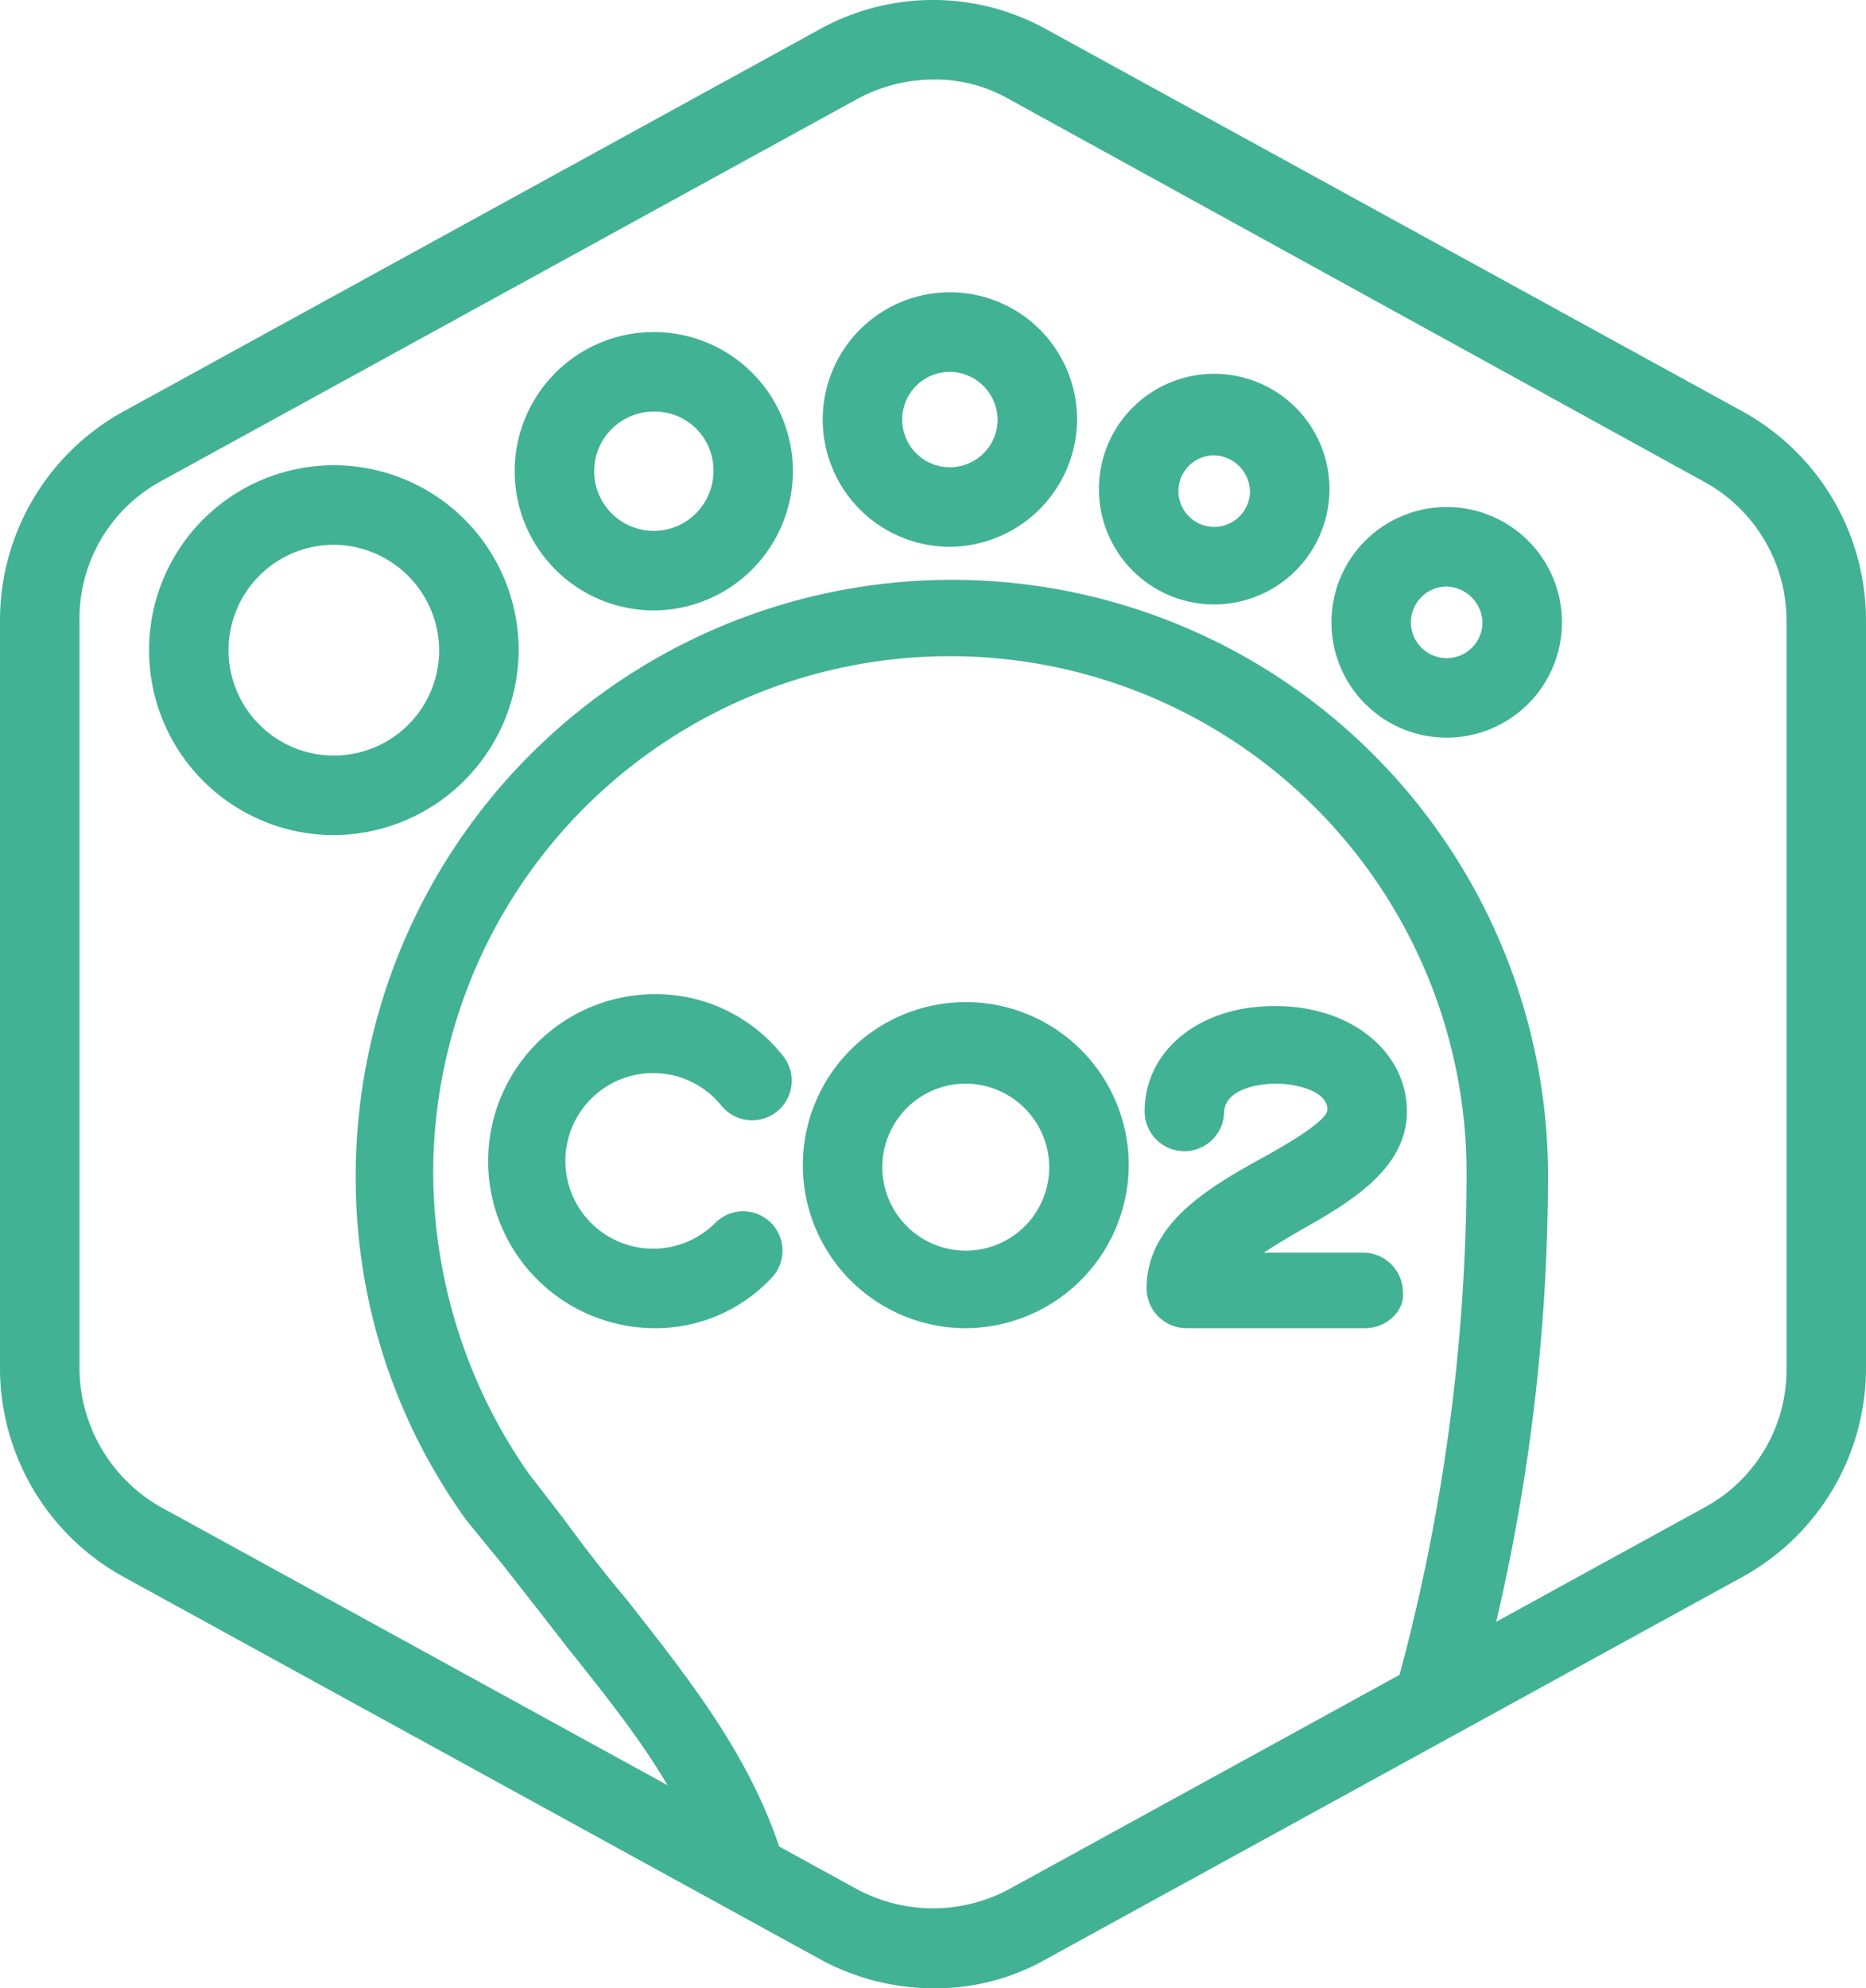 <svg id="CARBONFOOTPRINT" xmlns="http://www.w3.org/2000/svg" width="190.725" height="203.116" viewBox="0 0 190.725 203.116">
  <g id="Default_x5F_Hexagon_copy" transform="translate(0)">
    <g id="Default_1_">
      <path id="Path_1113" data-name="Path 1113" d="M98.464,203.116a24.251,24.251,0,0,1-11.781-3.047l-71.09-39A24.357,24.357,0,0,1,3,139.744V63.372A24.357,24.357,0,0,1,15.593,42.045l71.09-39a23.908,23.908,0,0,1,23.358,0l71.09,39a24.357,24.357,0,0,1,12.593,21.327v76.372a24.357,24.357,0,0,1-12.593,21.327l-71.09,39A22.939,22.939,0,0,1,98.464,203.116Zm0-194.991a16.428,16.428,0,0,0-7.922,2.031l-71.09,39a15.987,15.987,0,0,0-8.328,14.218v76.372a16.394,16.394,0,0,0,8.328,14.218l71.09,39a16.429,16.429,0,0,0,15.64,0l71.09-39a15.987,15.987,0,0,0,8.328-14.218V63.372a16.176,16.176,0,0,0-8.531-14.218l-70.887-39A15.147,15.147,0,0,0,98.464,8.125Z" transform="translate(-3 0)" fill="#42b294"/>
    </g>
  </g>
  <g id="Your_Icon" transform="translate(15.234 29.858)">
    <path id="Path_1114" data-name="Path 1114" d="M29.39,61.18a18.89,18.89,0,1,1,18.89-18.89A18.985,18.985,0,0,1,29.39,61.18Zm0-29.655A10.765,10.765,0,1,0,40.155,42.29,10.836,10.836,0,0,0,29.39,31.525Z" transform="translate(-10.5 -5.729)" fill="#42b294"/>
    <path id="Path_1115" data-name="Path 1115" d="M43.118,45.136A14.218,14.218,0,1,1,57.336,30.918,14.26,14.26,0,0,1,43.118,45.136Zm0-20.312a6.093,6.093,0,1,0,6.093,6.093A5.985,5.985,0,0,0,43.118,24.825Z" transform="translate(8.473 -12.638)" fill="#42b294"/>
    <path id="Path_1116" data-name="Path 1116" d="M57.4,40.7a13,13,0,1,1,13-13A13.091,13.091,0,0,1,57.4,40.7Zm0-17.874A4.875,4.875,0,1,0,62.274,27.7,4.943,4.943,0,0,0,57.4,22.825Z" transform="translate(24.456 -14.7)" fill="#42b294"/>
    <path id="Path_1117" data-name="Path 1117" d="M81.781,49.061A11.781,11.781,0,1,1,93.561,37.281,11.789,11.789,0,0,1,81.781,49.061Zm0-15.437a3.656,3.656,0,1,0,3.656,3.656A3.776,3.776,0,0,0,81.781,33.625Z" transform="translate(50.854 -3.563)" fill="#42b294"/>
    <path id="Path_1118" data-name="Path 1118" d="M70.081,42.361A11.781,11.781,0,1,1,81.861,30.581,11.789,11.789,0,0,1,70.081,42.361Zm0-15.234a3.656,3.656,0,1,0,3.656,3.656A3.776,3.776,0,0,0,70.081,27.128Z" transform="translate(38.789 -10.472)" fill="#42b294"/>
    <path id="Path_1119" data-name="Path 1119" d="M61.117,165.391a3.961,3.961,0,0,1-3.859-2.844c-2.641-9.14-8.328-16.249-14.827-24.374-2.031-2.641-4.265-5.484-6.5-8.328l-3.656-4.469A59.639,59.639,0,0,1,20.9,90.035a60.935,60.935,0,0,1,121.869-.2h0a201.007,201.007,0,0,1-7.515,54.435,4.115,4.115,0,1,1-7.922-2.234,198.942,198.942,0,0,0,7.109-52.2,52.81,52.81,0,1,0-105.62,0,53.9,53.9,0,0,0,9.75,30.671l3.453,4.469c2.234,3.047,4.265,5.687,6.5,8.328,6.7,8.531,13.2,16.655,16.249,27.217a4.109,4.109,0,0,1-2.64,5.078C61.726,165.188,61.523,165.391,61.117,165.391Z" transform="translate(0.224 0.149)" fill="#42b294"/>
    <g id="Group_356" data-name="Group 356" transform="translate(34.53 71.7)">
      <path id="Path_1120" data-name="Path 1120" d="M44.562,84.123a17.062,17.062,0,0,1,0-34.123,16.556,16.556,0,0,1,13.2,6.3,4.044,4.044,0,1,1-6.3,5.078,8.971,8.971,0,1,0-.609,11.984,4.021,4.021,0,0,1,5.687,5.687A16.249,16.249,0,0,1,44.562,84.123Z" transform="translate(-27.5 -50)" fill="#42b294"/>
      <path id="Path_1121" data-name="Path 1121" d="M60.055,83.711A16.656,16.656,0,1,1,76.711,67.055,16.731,16.731,0,0,1,60.055,83.711Zm0-24.983a8.531,8.531,0,1,0,8.531,8.531A8.582,8.582,0,0,0,60.055,58.728Z" transform="translate(-11.105 -49.588)" fill="#42b294"/>
      <path id="Path_1122" data-name="Path 1122" d="M83.146,83.5H64.865A4.074,4.074,0,0,1,60.8,79.442c0-6.5,6.093-10.156,11.578-13.2,2.234-1.219,6.906-3.859,6.906-5.078,0-1.828-3.047-2.641-5.281-2.641h0c-1.422,0-5.078.406-5.281,2.844a4.074,4.074,0,0,1-4.062,4.062h0A4.074,4.074,0,0,1,60.6,61.365c0-6.3,5.687-10.765,13.2-10.765h.2c7.718,0,13.406,4.672,13.406,10.765,0,5.89-5.89,9.343-10.968,12.187-1.016.609-2.437,1.422-3.656,2.234H82.943A4.074,4.074,0,0,1,87,79.849C87.208,81.677,85.38,83.5,83.146,83.5Z" transform="translate(6.631 -49.381)" fill="#42b294"/>
    </g>
  </g>
</svg>
